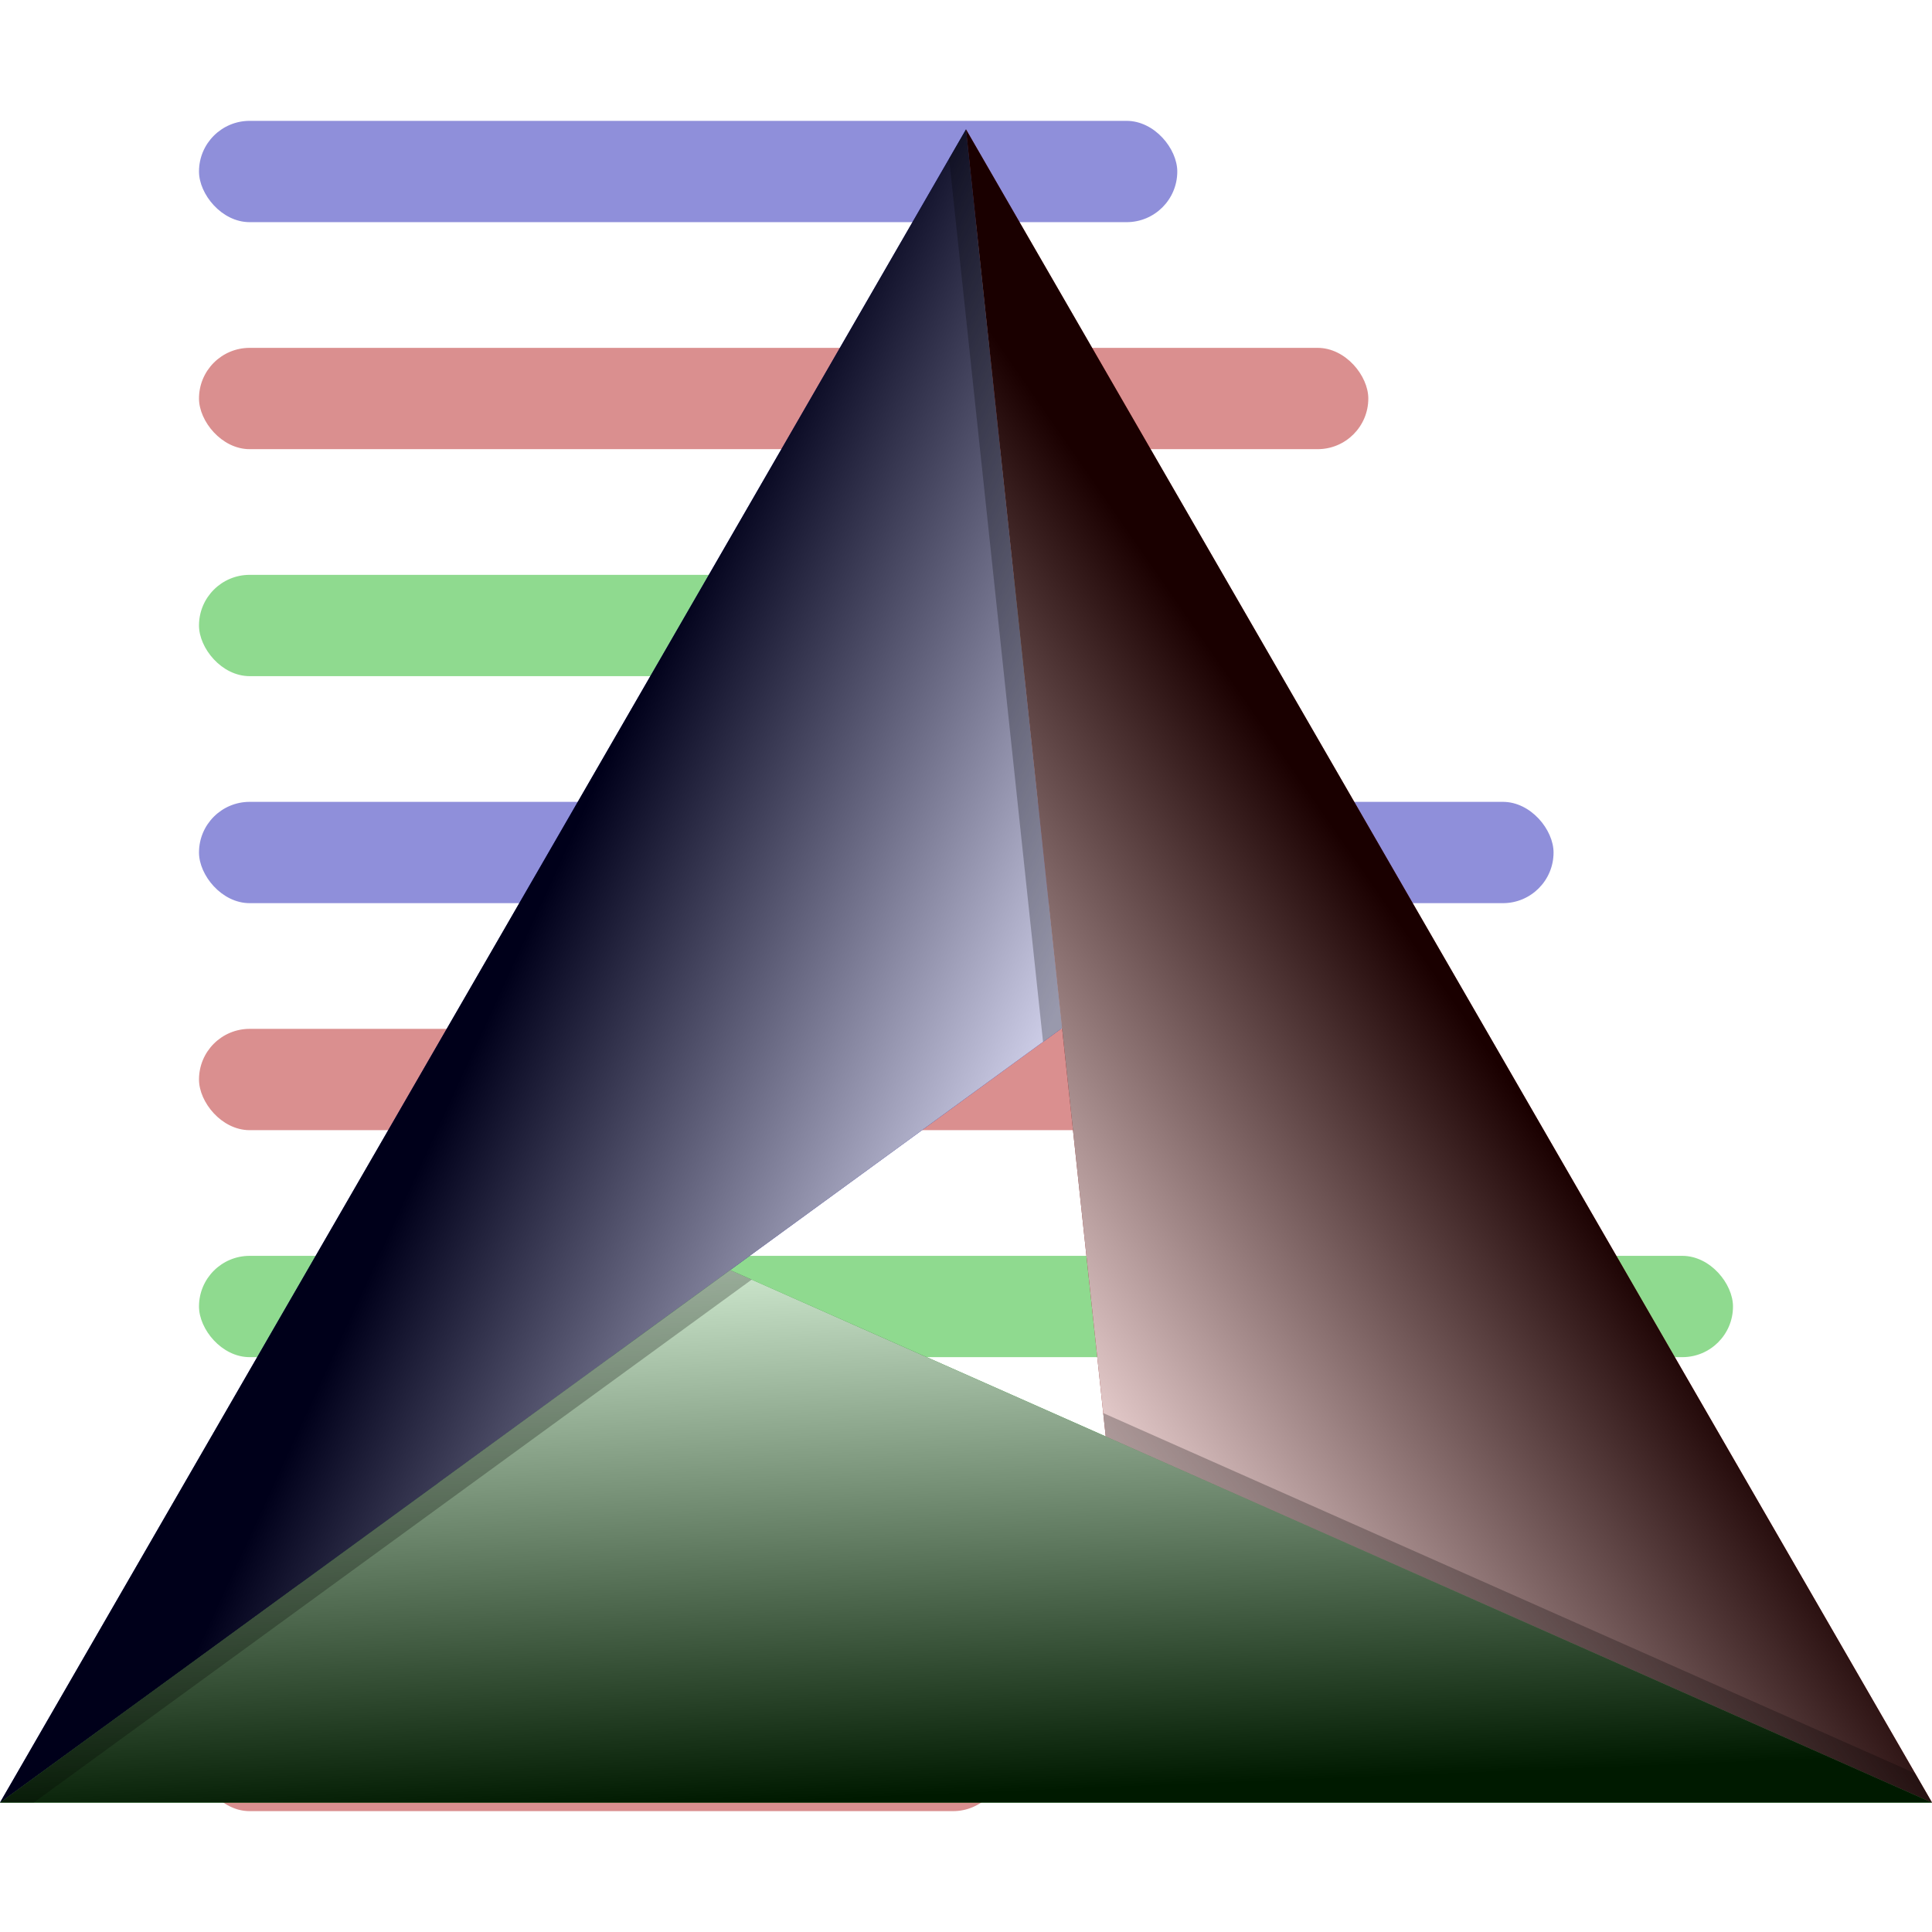 <?xml version="1.0" encoding="UTF-8" standalone="no"?>
<!-- Created with Inkscape (http://www.inkscape.org/) -->

<svg
   width="512"
   height="512"
   viewBox="0 0 135.467 135.467"
   version="1.1"
   id="svg5"
   inkscape:version="1.4.2 (ebf0e940d0, 2025-05-08)"
   sodipodi:docname="text-x-cmake.svg"
   xmlns:inkscape="http://www.inkscape.org/namespaces/inkscape"
   xmlns:sodipodi="http://sodipodi.sourceforge.net/DTD/sodipodi-0.dtd"
   xmlns:xlink="http://www.w3.org/1999/xlink"
   xmlns="http://www.w3.org/2000/svg"
   xmlns:svg="http://www.w3.org/2000/svg">
  <sodipodi:namedview
     id="namedview7"
     pagecolor="#242424"
     bordercolor="#666666"
     borderopacity="1"
     inkscape:showpageshadow="0"
     inkscape:pageopacity="0"
     inkscape:pagecheckerboard="1"
     inkscape:deskcolor="#000000"
     inkscape:document-units="px"
     showgrid="false"
     inkscape:zoom="1.3037281"
     inkscape:cx="607.10512"
     inkscape:cy="249.66862"
     inkscape:window-width="3256"
     inkscape:window-height="1080"
     inkscape:window-x="1864"
     inkscape:window-y="0"
     inkscape:window-maximized="0"
     inkscape:current-layer="layer1" />
  <defs
     id="defs2">
    <linearGradient
       id="linearGradient46"
       inkscape:collect="always">
      <stop
         style="stop-color:#ffffff;stop-opacity:1;"
         offset="0"
         id="stop46" />
      <stop
         style="stop-color:#000000;stop-opacity:1;"
         offset="1"
         id="stop45" />
    </linearGradient>
    <linearGradient
       id="linearGradient44"
       inkscape:collect="always">
      <stop
         style="stop-color:#ffffff;stop-opacity:1;"
         offset="0"
         id="stop44" />
      <stop
         style="stop-color:#000000;stop-opacity:1;"
         offset="1"
         id="stop43" />
    </linearGradient>
    <linearGradient
       id="linearGradient40"
       inkscape:collect="always">
      <stop
         style="stop-color:#ffffff;stop-opacity:1;"
         offset="0"
         id="stop41" />
      <stop
         style="stop-color:#000000;stop-opacity:1;"
         offset="1"
         id="stop40" />
    </linearGradient>
    <linearGradient
       id="linearGradient7"
       inkscape:collect="always">
      <stop
         style="stop-color:#000000;stop-opacity:1;"
         offset="0"
         id="stop7" />
      <stop
         style="stop-color:#ffffff;stop-opacity:1;"
         offset="1"
         id="stop8" />
    </linearGradient>
    <linearGradient
       inkscape:collect="always"
       xlink:href="#linearGradient7"
       id="linearGradient8"
       x1="150.128"
       y1="-3.508"
       x2="217.862"
       y2="113.81"
       gradientUnits="userSpaceOnUse"
       gradientTransform="translate(-82.395,12.583)" />
    <linearGradient
       inkscape:collect="always"
       xlink:href="#linearGradient7"
       id="linearGradient9"
       gradientUnits="userSpaceOnUse"
       gradientTransform="rotate(120,105.299,57.21)"
       x1="150.128"
       y1="-3.508"
       x2="217.862"
       y2="113.81" />
    <linearGradient
       inkscape:collect="always"
       xlink:href="#linearGradient7"
       id="linearGradient10"
       gradientUnits="userSpaceOnUse"
       gradientTransform="rotate(-120,112.563,104.78)"
       x1="150.128"
       y1="-3.508"
       x2="217.862"
       y2="113.81" />
    <clipPath
       clipPathUnits="userSpaceOnUse"
       id="clipPath17">
      <path
         style="mix-blend-mode:hard-light;fill:#ffffff;stroke-width:1;stroke-linecap:round;stroke-linejoin:round;stroke-miterlimit:1;paint-order:markers stroke fill"
         d="M 188.415,-16.534 120.682,100.784 H 256.149 l -84.267,-37.338 23.27,-16.97 3.062,28.637 57.935,25.671 z"
         id="path18" />
    </clipPath>
    <clipPath
       clipPathUnits="userSpaceOnUse"
       id="clipPath24">
      <path
         style="mix-blend-mode:hard-light;fill:url(#linearGradient25);stroke-width:1;stroke-linecap:round;stroke-linejoin:round;stroke-miterlimit:1;paint-order:markers stroke fill"
         d="m -82.851,12.322 -67.732,117.316 -0.002,0.001 h 135.467 z m 6.736,63.01 3.061,28.636 -26.331,-11.667 z"
         id="path25" />
    </clipPath>
    <linearGradient
       inkscape:collect="always"
       xlink:href="#linearGradient7"
       id="linearGradient25"
       gradientUnits="userSpaceOnUse"
       gradientTransform="translate(-232.979,15.83)"
       x1="150.128"
       y1="-3.508"
       x2="217.862"
       y2="113.81" />
    <clipPath
       clipPathUnits="userSpaceOnUse"
       id="clipPath28">
      <path
         style="mix-blend-mode:hard-light;fill:#ffffff;stroke-width:1;stroke-linecap:round;stroke-linejoin:round;stroke-miterlimit:1;paint-order:markers stroke fill"
         d="m 233.91,115.486 -67.734,-117.318 9.798,91.647 z"
         id="path29" />
    </clipPath>
    <filter
       inkscape:collect="always"
       style="color-interpolation-filters:sRGB"
       id="filter29"
       x="-0.043"
       y="-0.025"
       width="1.086"
       height="1.051">
      <feGaussianBlur
         inkscape:collect="always"
         stdDeviation="1.27"
         id="feGaussianBlur29" />
    </filter>
    <filter
       inkscape:collect="always"
       style="color-interpolation-filters:sRGB"
       id="filter32"
       x="-0.043"
       y="-0.025"
       width="1.086"
       height="1.051">
      <feGaussianBlur
         inkscape:collect="always"
         stdDeviation="1.27"
         id="feGaussianBlur32" />
    </filter>
    <filter
       inkscape:collect="always"
       style="color-interpolation-filters:sRGB"
       id="filter33"
       x="-0.043"
       y="-0.025"
       width="1.086"
       height="1.051">
      <feGaussianBlur
         inkscape:collect="always"
         stdDeviation="1.27"
         id="feGaussianBlur33" />
    </filter>
    <linearGradient
       inkscape:collect="always"
       xlink:href="#linearGradient44"
       id="linearGradient41"
       x1="145.264"
       y1="93.821"
       x2="176.071"
       y2="72.503"
       gradientUnits="userSpaceOnUse"
       gradientTransform="translate(-67.733,6.9)" />
    <linearGradient
       inkscape:collect="always"
       xlink:href="#linearGradient40"
       id="linearGradient42"
       gradientUnits="userSpaceOnUse"
       gradientTransform="rotate(120,99.608,64.283)"
       x1="145.264"
       y1="93.821"
       x2="176.845"
       y2="73.845" />
    <linearGradient
       inkscape:collect="always"
       xlink:href="#linearGradient46"
       id="linearGradient43"
       gradientUnits="userSpaceOnUse"
       gradientTransform="rotate(-120,103.592,103.389)"
       x1="145.089"
       y1="92.18"
       x2="174.548"
       y2="71.354" />
    <clipPath
       clipPathUnits="userSpaceOnUse"
       id="clipPath2">
      <path
         id="path3"
         style="display:inline;opacity:1;mix-blend-mode:normal;fill:#37c871;stroke:none;stroke-width:3.175;stroke-linecap:round;stroke-linejoin:round;stroke-miterlimit:1;paint-order:markers stroke fill"
         inkscape:transform-center-x="5.2149291"
         inkscape:transform-center-y="-10.520406"
         d="M 218.412,117.318 150.678,7.6000001e-5 160.476,91.647 Z" />
    </clipPath>
    <filter
       inkscape:collect="always"
       style="color-interpolation-filters:sRGB"
       id="filter11"
       x="-0.051"
       y="-0.108"
       width="1.102"
       height="1.216">
      <feGaussianBlur
         inkscape:collect="always"
         stdDeviation="1.23"
         id="feGaussianBlur11" />
    </filter>
    <filter
       inkscape:collect="always"
       style="color-interpolation-filters:sRGB"
       id="filter12"
       x="-0.054"
       y="-0.114"
       width="1.107"
       height="1.228">
      <feGaussianBlur
         inkscape:collect="always"
         stdDeviation="1.297"
         id="feGaussianBlur12" />
    </filter>
    <filter
       inkscape:collect="always"
       style="color-interpolation-filters:sRGB"
       id="filter13"
       x="-0.043"
       y="-0.091"
       width="1.086"
       height="1.182">
      <feGaussianBlur
         inkscape:collect="always"
         stdDeviation="1.035"
         id="feGaussianBlur13" />
    </filter>
  </defs>
  <g
     inkscape:label="Layer 1"
     inkscape:groupmode="layer"
     id="layer1">
    <g
       id="g8"
       transform="translate(-169.711,2.951)"
       style="opacity:0.44">
      <rect
         style="font-variation-settings:'opsz' 32;fill:#0000aa;stroke-width:8.467;stroke-linecap:round;stroke-linejoin:round;stroke-miterlimit:12;paint-order:markers stroke fill"
         id="rect1"
         width="68.595"
         height="7.103"
         x="183.664"
         y="5.523"
         ry="3.552" />
      <rect
         style="font-variation-settings:'opsz' 32;fill:#aa0000;stroke-width:8.467;stroke-linecap:round;stroke-linejoin:round;stroke-miterlimit:12;paint-order:markers stroke fill"
         id="rect2"
         width="81.989"
         height="7.103"
         x="183.664"
         y="21.44"
         ry="3.552" />
      <rect
         style="font-variation-settings:'opsz' 32;fill:#00aa00;stroke-width:8.467;stroke-linecap:round;stroke-linejoin:round;stroke-miterlimit:12;paint-order:markers stroke fill"
         id="rect3"
         width="66.768"
         height="7.103"
         x="183.664"
         y="37.356"
         ry="3.552" />
      <rect
         style="font-variation-settings:'opsz' 32;fill:#0000aa;stroke-width:8.467;stroke-linecap:round;stroke-linejoin:round;stroke-miterlimit:12;paint-order:markers stroke fill"
         id="rect4"
         width="94.978"
         height="7.103"
         x="183.664"
         y="53.273"
         ry="3.552" />
      <rect
         style="font-variation-settings:'opsz' 32;fill:#aa0000;stroke-width:8.467;stroke-linecap:round;stroke-linejoin:round;stroke-miterlimit:12;paint-order:markers stroke fill"
         id="rect5"
         width="71.233"
         height="7.103"
         x="183.664"
         y="69.19"
         ry="3.552" />
      <rect
         style="font-variation-settings:'opsz' 32;fill:#00aa00;stroke-width:8.467;stroke-linecap:round;stroke-linejoin:round;stroke-miterlimit:12;paint-order:markers stroke fill"
         id="rect6"
         width="107.56"
         height="7.103"
         x="183.664"
         y="85.106"
         ry="3.552" />
      <rect
         style="font-variation-settings:'opsz' 32;fill:#0000aa;stroke-width:8.467;stroke-linecap:round;stroke-linejoin:round;stroke-miterlimit:12;paint-order:markers stroke fill"
         id="rect7"
         width="42.821"
         height="7.103"
         x="183.664"
         y="101.023"
         ry="3.552" />
      <rect
         style="font-variation-settings:'opsz' 32;fill:#aa0000;stroke-width:8.467;stroke-linecap:round;stroke-linejoin:round;stroke-miterlimit:12;paint-order:markers stroke fill"
         id="rect8"
         width="56.418"
         height="7.103"
         x="183.664"
         y="116.939"
         ry="3.552" />
    </g>
    <path
       id="path4"
       style="fill:#000080;stroke-width:3.175;stroke-linecap:round;stroke-linejoin:round;stroke-miterlimit:1;paint-order:markers stroke fill"
       inkscape:transform-center-x="3.1354643"
       inkscape:transform-center-y="9.7764649"
       d="M 67.733 9.074 L 0 126.392 L 74.469 72.084 L 67.733 9.074 z " />
    <path
       id="path5"
       style="fill:#800000;stroke-width:3.175;stroke-linecap:round;stroke-linejoin:round;stroke-miterlimit:1;paint-order:markers stroke fill"
       inkscape:transform-center-x="5.2149291"
       inkscape:transform-center-y="-10.520406"
       d="M 135.467,126.392 67.733,9.074 77.531,100.721 Z" />
    <path
       id="path6"
       style="fill:#008000;stroke-width:3.175;stroke-linecap:round;stroke-linejoin:round;stroke-miterlimit:1;paint-order:markers stroke fill"
       inkscape:transform-center-x="-11.718405"
       inkscape:transform-center-y="-17.925159"
       d="M -2.825e-4,126.392 135.467,126.392 51.2,89.054 Z" />
    <g
       id="g39"
       style="display:none">
      <path
         style="opacity:0.4;mix-blend-mode:hard-light;stroke-linecap:round;stroke-linejoin:round;stroke-miterlimit:1;paint-order:markers stroke fill;filter:url(#filter29)"
         d="m 165.684,-3.34 a 1.588,1.588 0 0 0 -1.086,1.678 l 9.797,91.646 a 1.588,1.588 0 0 0 0.936,1.281 l 57.938,25.672 a 1.588,1.588 0 0 0 2.018,-2.246 L 167.551,-2.625 a 1.588,1.588 0 0 0 -1.867,-0.715 z M 168.551,5.459 230.1,112.062 177.455,88.734 Z"
         id="path30"
         clip-path="url(#clipPath28)"
         transform="rotate(120,113.807,53.415)" />
      <path
         style="display:inline;opacity:0.4;mix-blend-mode:hard-light;stroke-linecap:round;stroke-linejoin:round;stroke-miterlimit:1;paint-order:markers stroke fill;filter:url(#filter33)"
         d="m 165.684,-3.34 a 1.588,1.588 0 0 0 -1.086,1.678 l 9.797,91.646 a 1.588,1.588 0 0 0 0.936,1.281 l 57.938,25.672 a 1.588,1.588 0 0 0 2.018,-2.246 L 167.551,-2.625 a 1.588,1.588 0 0 0 -1.867,-0.715 z M 168.551,5.459 230.1,112.062 177.455,88.734 Z"
         id="path27"
         clip-path="url(#clipPath28)"
         transform="rotate(-120,120.103,110.252)" />
      <path
         style="display:inline;opacity:0.4;mix-blend-mode:hard-light;stroke-linecap:round;stroke-linejoin:round;stroke-miterlimit:1;paint-order:markers stroke fill;filter:url(#filter32)"
         d="m 165.684,-3.34 a 1.588,1.588 0 0 0 -1.086,1.678 l 9.797,91.646 a 1.588,1.588 0 0 0 0.936,1.281 l 57.938,25.672 a 1.588,1.588 0 0 0 2.018,-2.246 L 167.551,-2.625 a 1.588,1.588 0 0 0 -1.867,-0.715 z M 168.551,5.459 230.1,112.062 177.455,88.734 Z"
         id="path31"
         clip-path="url(#clipPath28)"
         transform="translate(-98.443,10.906)" />
    </g>
    <g
       id="g38"
       style="display:none">
      <path
         id="path33"
         style="display:inline;opacity:0.4;mix-blend-mode:hard-light;fill:url(#linearGradient8);stroke-width:3.175;stroke-linecap:round;stroke-linejoin:round;stroke-miterlimit:1;paint-order:markers stroke fill"
         inkscape:transform-center-x="5.2149291"
         inkscape:transform-center-y="-10.520406"
         d="M 135.467,126.392 67.733,9.074 l 9.798,91.647 z" />
      <path
         id="path34"
         style="display:inline;opacity:0.4;mix-blend-mode:hard-light;fill:url(#linearGradient9);stroke-width:3.175;stroke-linecap:round;stroke-linejoin:round;stroke-miterlimit:1;paint-order:markers stroke fill"
         inkscape:transform-center-x="-11.718405"
         inkscape:transform-center-y="-17.925157"
         d="M -2.8125e-4,126.392 135.467,126.392 51.2,89.054 Z" />
      <path
         id="path35"
         style="display:inline;opacity:0.4;mix-blend-mode:hard-light;fill:url(#linearGradient10);stroke-width:3.175;stroke-linecap:round;stroke-linejoin:round;stroke-miterlimit:1;paint-order:markers stroke fill"
         inkscape:transform-center-x="3.135459"
         inkscape:transform-center-y="9.7764655"
         d="M 67.733,9.074 -4.6e-6,126.392 74.469,72.084 Z" />
      <path
         id="path36"
         style="display:none;opacity:0.6;mix-blend-mode:overlay;fill:url(#linearGradient8);stroke-width:3.175;stroke-linecap:round;stroke-linejoin:round;stroke-miterlimit:1;paint-order:markers stroke fill"
         inkscape:transform-center-x="5.2149291"
         inkscape:transform-center-y="-10.520406"
         d="M 135.467,126.392 67.733,9.074 l 9.798,91.647 z" />
      <path
         id="path37"
         style="display:none;opacity:0.6;mix-blend-mode:overlay;fill:url(#linearGradient9);stroke-width:3.175;stroke-linecap:round;stroke-linejoin:round;stroke-miterlimit:1;paint-order:markers stroke fill"
         inkscape:transform-center-x="-11.718405"
         inkscape:transform-center-y="-17.925157"
         d="M -2.8125e-4,126.392 135.467,126.392 51.2,89.054 Z" />
      <path
         id="path38"
         style="display:none;opacity:0.6;mix-blend-mode:overlay;fill:url(#linearGradient10);stroke-width:3.175;stroke-linecap:round;stroke-linejoin:round;stroke-miterlimit:1;paint-order:markers stroke fill"
         inkscape:transform-center-x="3.135459"
         inkscape:transform-center-y="9.7764655"
         d="M 67.733,9.074 -4.6e-6,126.392 74.469,72.084 Z" />
    </g>
    <path
       id="path39"
       style="display:inline;opacity:0.8;mix-blend-mode:soft-light;fill:url(#linearGradient41);stroke:none;stroke-width:3.175;stroke-linecap:round;stroke-linejoin:round;stroke-miterlimit:1;paint-order:markers stroke fill"
       inkscape:transform-center-x="5.2149291"
       inkscape:transform-center-y="-10.520406"
       d="M 135.467,126.393 67.733,9.075 l 9.798,91.647 z" />
    <path
       id="path41"
       style="display:inline;opacity:0.8;mix-blend-mode:soft-light;fill:url(#linearGradient42);stroke:none;stroke-width:3.175;stroke-linecap:round;stroke-linejoin:round;stroke-miterlimit:1;paint-order:markers stroke fill"
       inkscape:transform-center-x="-11.718402"
       inkscape:transform-center-y="-17.925157"
       d="M -2.8625e-4,126.392 135.467,126.392 51.2,89.054 Z" />
    <path
       id="path42"
       style="display:inline;opacity:0.8;mix-blend-mode:soft-light;fill:url(#linearGradient43);stroke:none;stroke-width:3.175;stroke-linecap:round;stroke-linejoin:round;stroke-miterlimit:1;paint-order:markers stroke fill"
       inkscape:transform-center-x="3.1354639"
       inkscape:transform-center-y="9.7764615"
       d="M 67.733,9.074 5e-6,126.392 74.469,72.084 Z" />
    <path
       id="path8"
       clip-path="url(#clipPath2)"
       style="display:inline;opacity:0.5;mix-blend-mode:normal;fill:#000000;fill-opacity:1;stroke:none;stroke-width:3.175;stroke-linecap:round;stroke-linejoin:round;stroke-miterlimit:1;paint-order:markers stroke fill;filter:url(#filter11)"
       inkscape:transform-center-x="5.2149291"
       inkscape:transform-center-y="-10.520406"
       d="m 160.3,90.006 0.175,1.641 57.936,25.671 -1.185,-2.052 z"
       transform="translate(-82.945,9.075)"
       sodipodi:nodetypes="ccccc" />
    <path
       id="path11"
       clip-path="url(#clipPath2)"
       style="display:inline;opacity:0.5;mix-blend-mode:normal;fill:#000000;fill-opacity:1;stroke:none;stroke-width:3.175;stroke-linecap:round;stroke-linejoin:round;stroke-miterlimit:1;paint-order:markers stroke fill;filter:url(#filter12)"
       inkscape:transform-center-x="-11.718407"
       inkscape:transform-center-y="0.40948506"
       d="m 160.3,90.006 0.175,1.641 57.936,25.671 -1.185,-2.052 z"
       transform="rotate(120,106.586,58.805)"
       sodipodi:nodetypes="ccccc" />
    <path
       id="path12"
       clip-path="url(#clipPath2)"
       style="display:inline;opacity:0.5;mix-blend-mode:normal;fill:#000000;fill-opacity:1;stroke:none;stroke-width:3.175;stroke-linecap:round;stroke-linejoin:round;stroke-miterlimit:1;paint-order:markers stroke fill;filter:url(#filter13)"
       inkscape:transform-center-x="6.4289294"
       inkscape:transform-center-y="9.7764645"
       d="m 160.3,90.006 0.175,1.641 57.936,25.671 -1.185,-2.052 z"
       transform="rotate(-120,111.825,106.693)"
       sodipodi:nodetypes="ccccc" />
  </g>
</svg>
